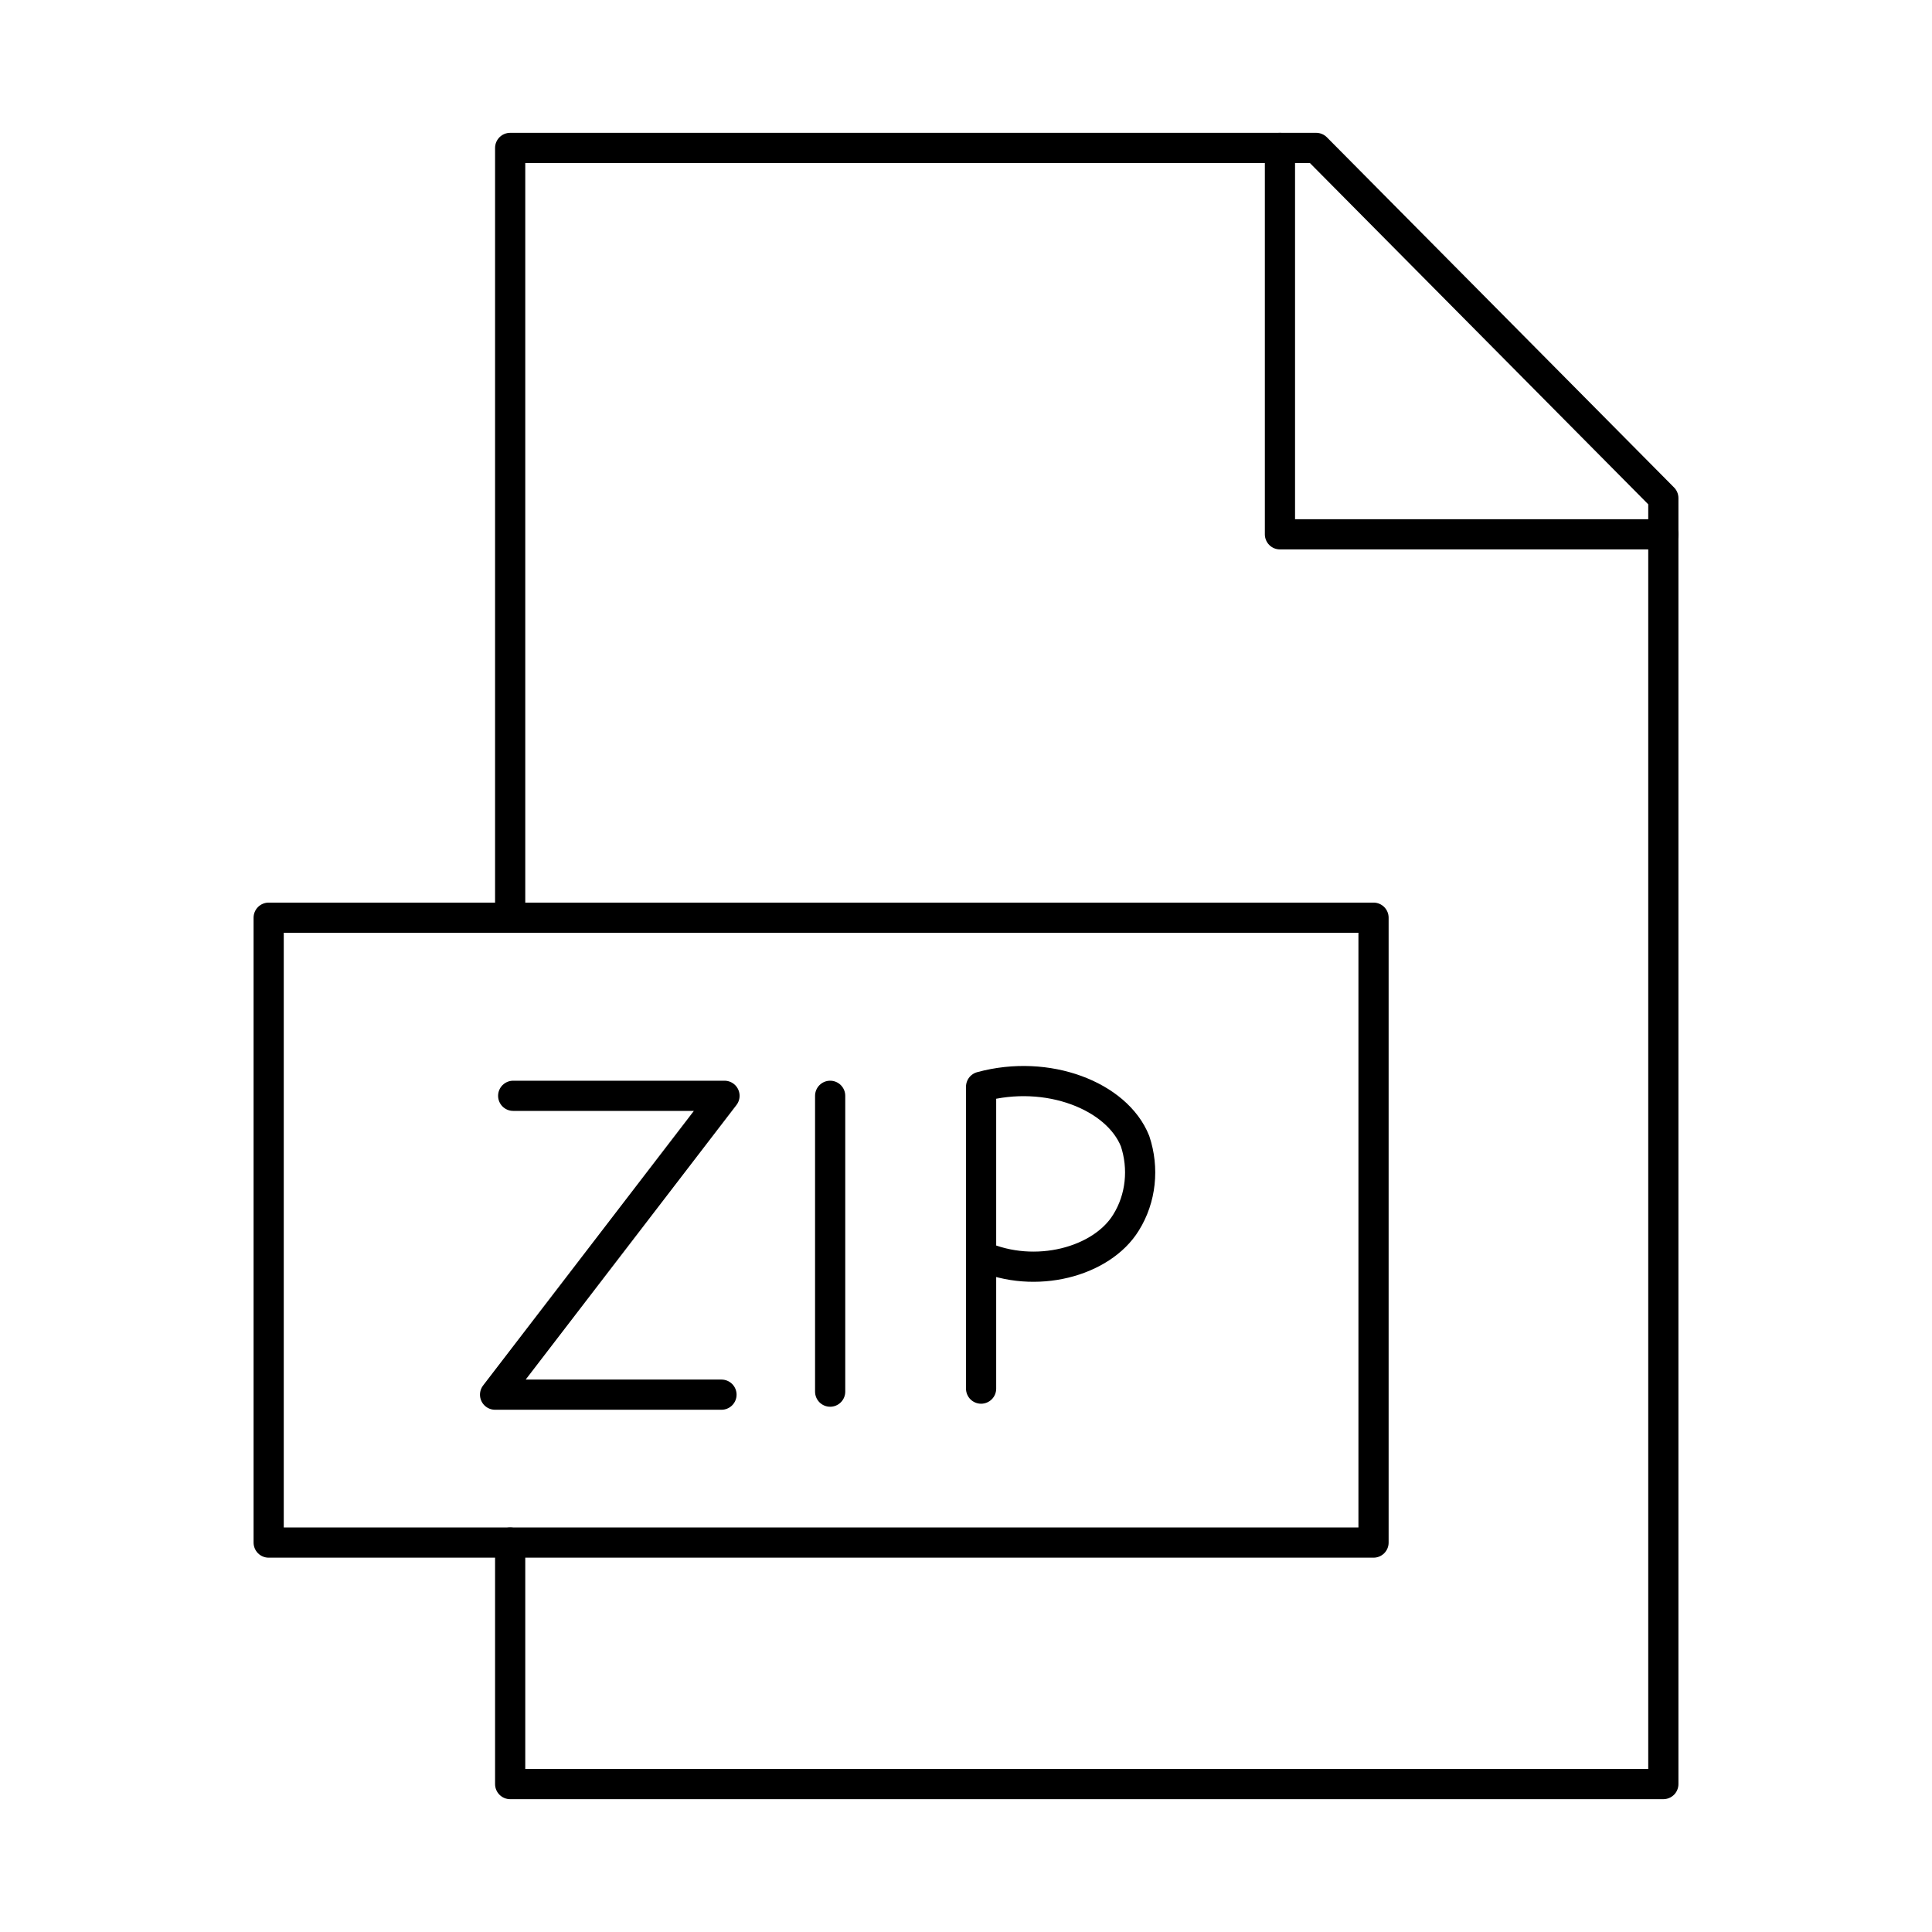 <!--Generator: Adobe Illustrator 16.0.3, SVG Export Plug-In . SVG Version: 6.00 Build 0)--><svg xmlns="http://www.w3.org/2000/svg" width="64" height="64"><g><g fill="none" stroke="#000" stroke-linecap="round" stroke-linejoin="round" stroke-miterlimit="10"><path d="M16.9 30.4V4.9h26.7l11.5 11.6v42.6H16.9v-8"/><path d="M55.1 17.7H42.4V4.9M8.9 30.4h36.6v20.7H8.9z"/></g><path fill="none" stroke="#000" stroke-linecap="round" stroke-linejoin="round" stroke-miterlimit="10" d="M17 36.3h7l-7.6 9.9h7.5M27.5 36.3v9.8M32.5 41.6c1.8.8 4 .2 4.8-1.1.5-.8.6-1.8.3-2.7-.6-1.5-2.9-2.4-5.1-1.8v10"/></g></svg>